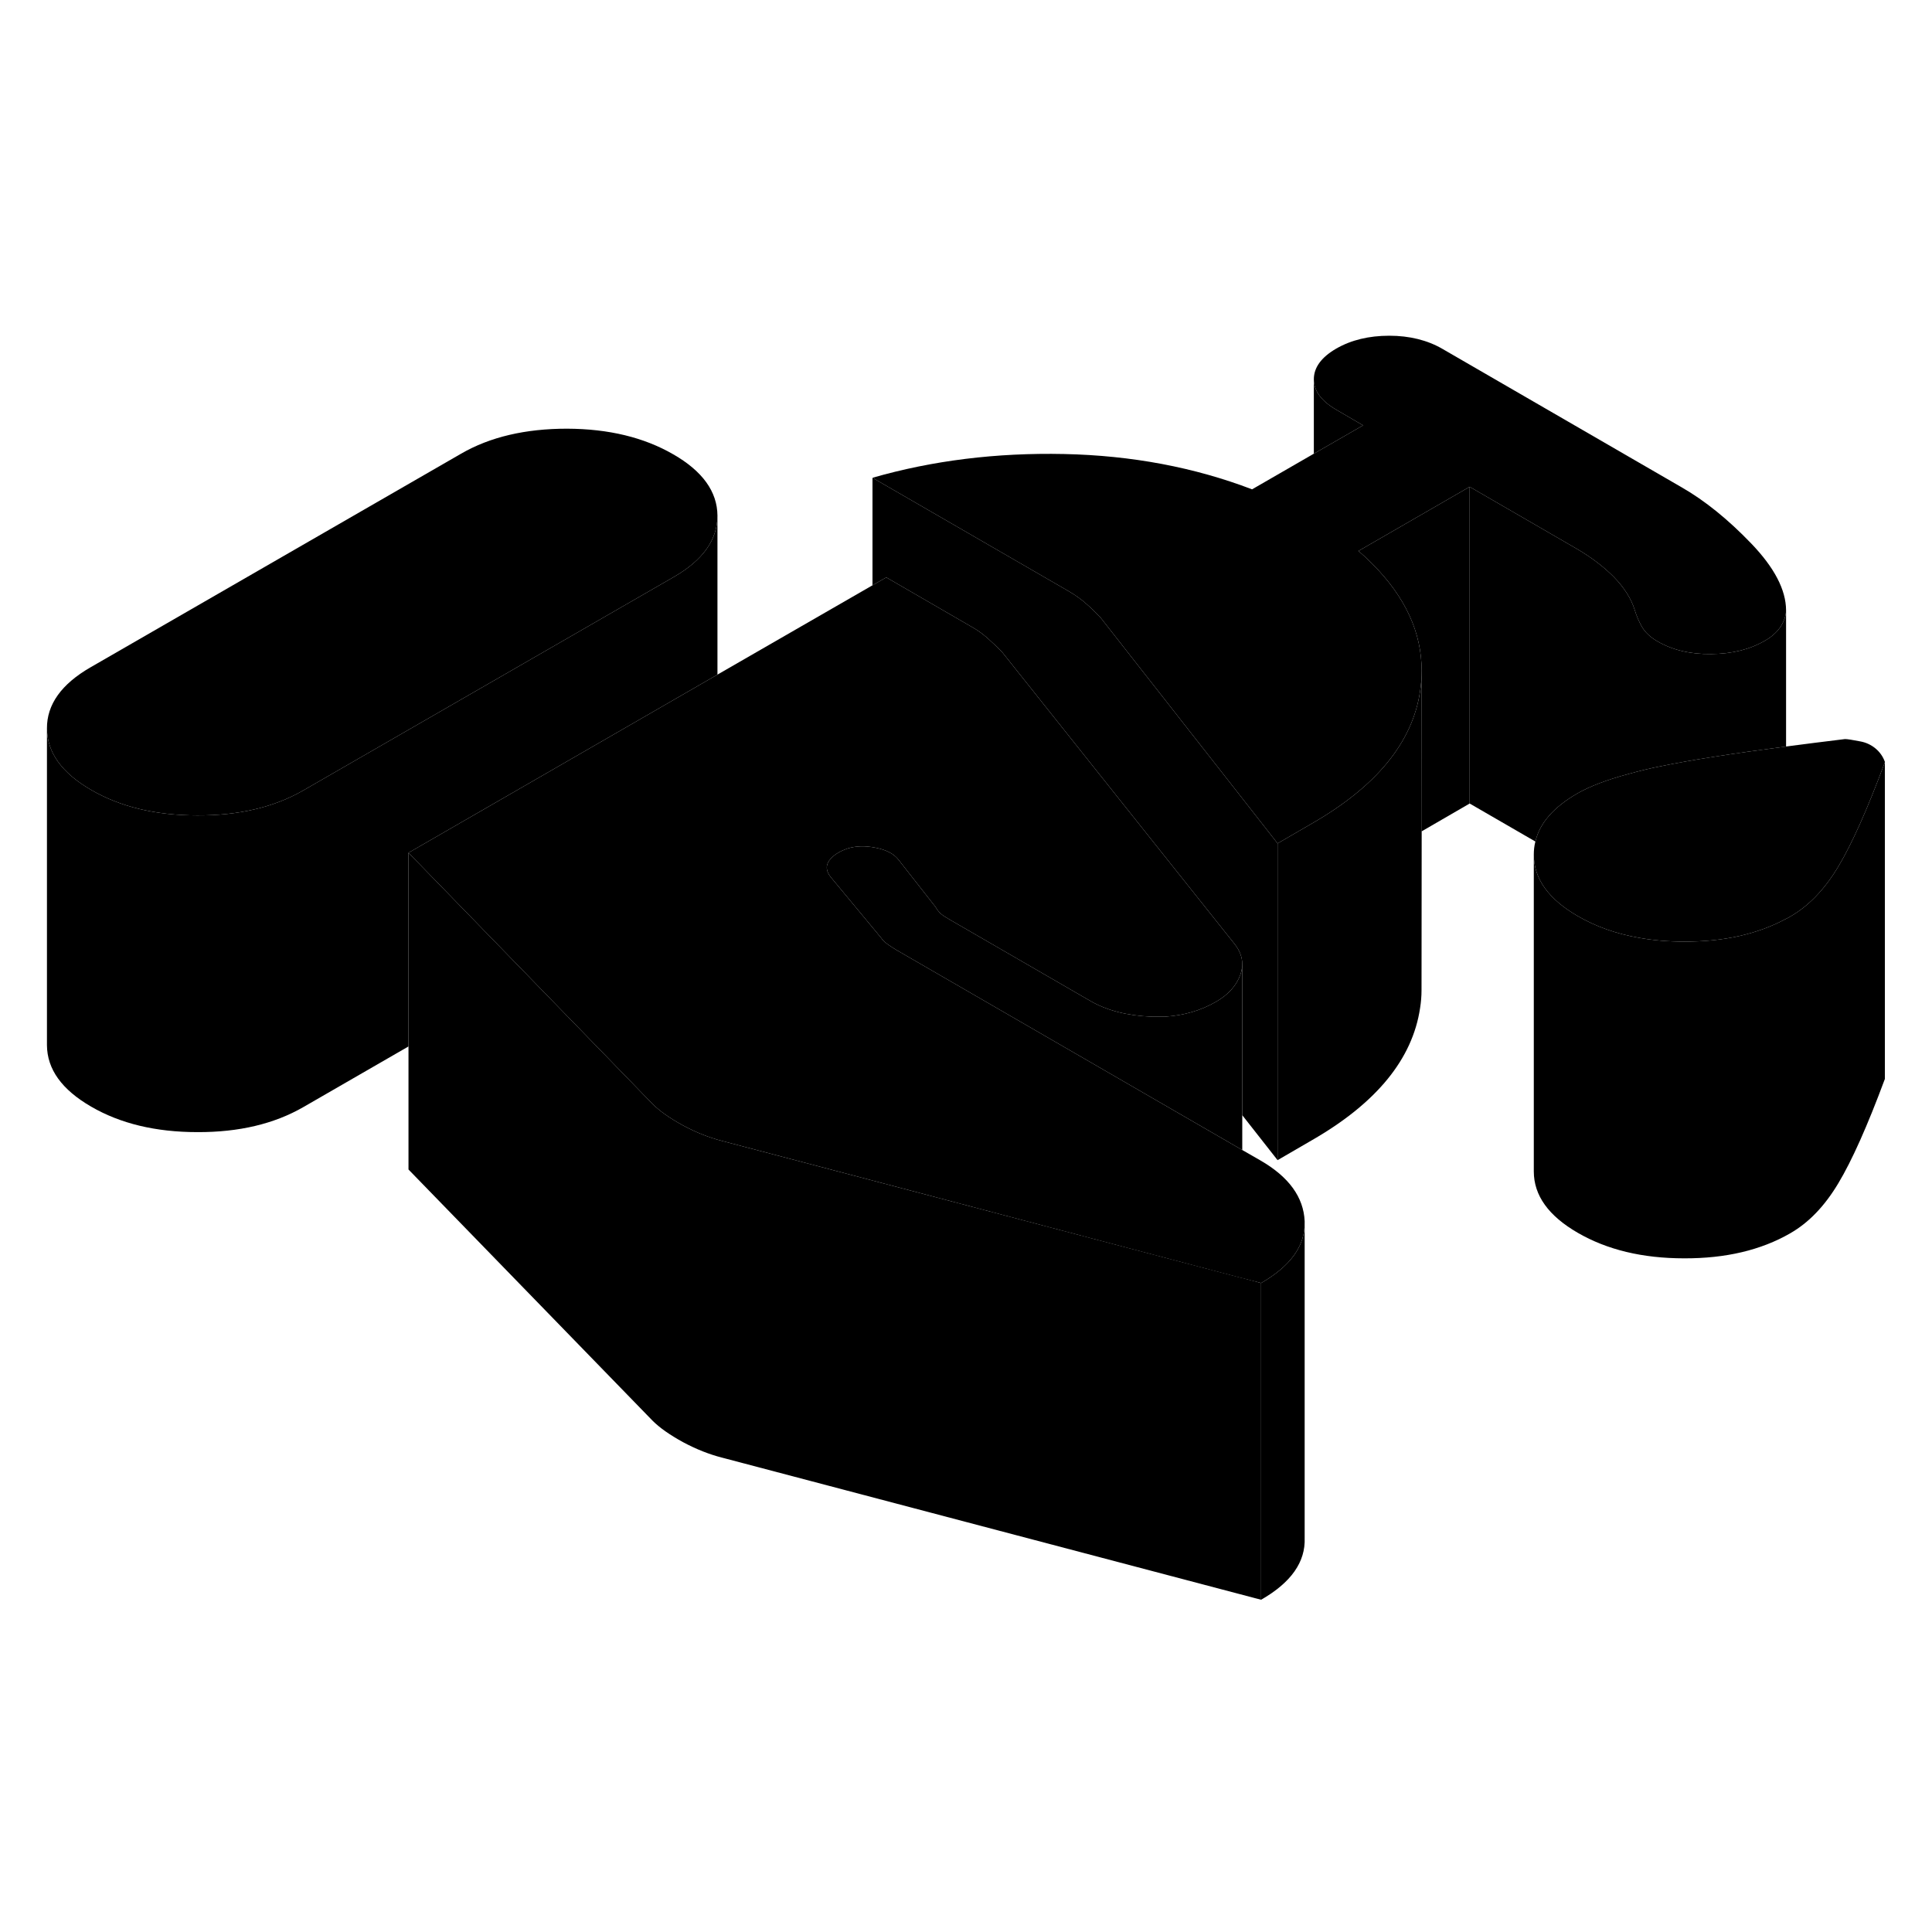 <svg width="24" height="24" viewBox="0 0 122 85" class="pr-icon-iso-duotone-secondary" xmlns="http://www.w3.org/2000/svg" stroke-width="1px" stroke-linecap="round" stroke-linejoin="round">
    <path d="M89.775 23.84V34L89.765 44.03C89.765 44.4 89.735 44.77 89.675 45.15C89.195 48.38 86.915 51.16 82.845 53.5L80.675 54.76V34.76L82.845 33.5C86.915 31.16 89.195 28.38 89.675 25.15C89.745 24.71 89.775 24.27 89.775 23.84Z" class="pr-icon-iso-duotone-primary-stroke" stroke-linejoin="round"/>
    <path d="M45.305 14.06C45.305 15.58 44.395 16.87 42.555 17.93L19.155 31.41C17.315 32.47 15.085 33 12.465 32.99C9.835 32.99 7.595 32.45 5.755 31.38C3.905 30.31 2.975 29.02 2.965 27.5C2.955 25.99 3.875 24.7 5.715 23.64L29.115 10.15C30.945 9.09 33.185 8.57 35.805 8.57C38.435 8.58 40.665 9.12 42.515 10.19C44.365 11.25 45.295 12.55 45.305 14.06Z" class="pr-icon-iso-duotone-primary-stroke" stroke-linejoin="round"/>
    <path d="M82.385 58.61V58.75C82.385 60.21 81.475 61.46 79.635 62.52L78.445 62.21H78.425L57.425 56.66L52.795 55.44L45.575 53.54C44.795 53.34 43.975 53.02 43.135 52.57C42.295 52.11 41.655 51.66 41.205 51.21L38.255 48.17L33.415 43.19L25.795 35.35L37.415 28.65L45.305 24.1L55.095 18.46L55.965 17.96L61.335 21.07C61.735 21.29 62.085 21.55 62.385 21.82C62.695 22.1 62.995 22.38 63.275 22.67L69.335 30.28L77.945 41.09C78.275 41.5 78.445 41.93 78.445 42.38C78.445 42.6 78.405 42.82 78.325 43.05C78.075 43.74 77.565 44.31 76.785 44.76C75.835 45.31 74.765 45.62 73.575 45.7H73.565C73.295 45.7 73.015 45.7 72.725 45.7C71.185 45.64 69.885 45.31 68.825 44.69L60.005 39.59C59.725 39.43 59.525 39.3 59.415 39.2C59.305 39.11 59.185 38.96 59.075 38.77L56.715 35.76C56.435 35.41 55.955 35.16 55.285 35.03C54.615 34.9 54.035 34.92 53.525 35.08C52.975 35.27 52.585 35.53 52.355 35.85C52.135 36.17 52.165 36.51 52.445 36.87L54.195 38.98L55.655 40.74C55.705 40.84 55.835 40.96 56.025 41.11C56.225 41.25 56.405 41.37 56.575 41.47L67.225 47.63L78.445 54.12L79.595 54.78C81.395 55.82 82.315 57.1 82.385 58.61Z" class="pr-icon-iso-duotone-primary-stroke" stroke-linejoin="round"/>
    <path d="M86.075 8.36L82.965 10.15V5.45C82.965 6.19 83.445 6.83 84.395 7.38L86.075 8.36Z" class="pr-icon-iso-duotone-primary-stroke" stroke-linejoin="round"/>
    <path d="M112.785 20.03C112.785 20.35 112.675 20.69 112.455 21.05C112.225 21.4 111.895 21.71 111.445 21.96C110.505 22.51 109.375 22.79 108.065 22.8C106.745 22.82 105.615 22.55 104.665 22C104.215 21.74 103.895 21.44 103.695 21.1C103.495 20.76 103.345 20.4 103.225 20.01C103.005 19.3 102.565 18.61 101.925 17.95C101.275 17.29 100.475 16.68 99.525 16.13L92.805 12.24L85.785 16.29C88.155 18.35 89.475 20.58 89.725 22.97C89.755 23.26 89.775 23.55 89.775 23.84C89.775 24.27 89.745 24.71 89.675 25.15C89.195 28.38 86.915 31.16 82.845 33.5L80.675 34.76L78.735 32.28L69.465 20.46C69.185 20.17 68.885 19.88 68.575 19.61C68.275 19.34 67.895 19.07 67.445 18.81L55.095 11.67C58.885 10.58 62.915 10.08 67.195 10.17C71.465 10.26 75.425 11.01 79.065 12.4L82.965 10.15L86.075 8.36L84.395 7.38C83.445 6.83 82.965 6.19 82.965 5.45C82.965 4.71 83.435 4.06 84.385 3.51C85.325 2.97 86.445 2.7 87.725 2.7C89.005 2.7 90.135 2.98 91.085 3.53L106.205 12.28C107.665 13.12 109.125 14.3 110.585 15.82C112.045 17.34 112.775 18.74 112.785 20.03Z" class="pr-icon-iso-duotone-primary-stroke" stroke-linejoin="round"/>
    <path d="M119.025 29.61V29.63C117.925 32.59 116.944 34.79 116.084 36.22C115.224 37.66 114.215 38.71 113.045 39.38C112.965 39.43 112.875 39.48 112.785 39.52C112.775 39.52 112.765 39.54 112.745 39.54C110.965 40.49 108.834 40.97 106.344 40.96C105.344 40.96 104.395 40.88 103.505 40.72C102.065 40.47 100.775 40.01 99.635 39.35C97.784 38.28 96.855 36.99 96.855 35.47C96.855 35.18 96.885 34.91 96.955 34.64C97.225 33.48 98.105 32.47 99.594 31.61C100.394 31.15 101.495 30.73 102.885 30.36C103.525 30.18 104.225 30.01 104.995 29.86C106.805 29.49 109.405 29.08 112.785 28.64C113.935 28.49 115.175 28.33 116.505 28.17C116.655 28.17 116.975 28.22 117.485 28.32C118.185 28.45 118.785 28.93 119.025 29.61Z" class="pr-icon-iso-duotone-primary-stroke" stroke-linejoin="round"/>
    <path d="M79.635 62.52V82.52L45.575 73.54C44.795 73.34 43.975 73.02 43.135 72.57C42.295 72.11 41.655 71.66 41.205 71.21L25.795 55.35V35.35L33.415 43.19L38.255 48.17L41.205 51.21C41.655 51.66 42.295 52.11 43.135 52.57C43.975 53.02 44.795 53.34 45.575 53.54L52.795 55.44L57.425 56.66L78.425 62.2H78.445L79.635 62.52Z" class="pr-icon-iso-duotone-primary-stroke" stroke-linejoin="round"/>
    <path d="M45.305 14.06V24.1L37.415 28.65L25.795 35.35V47.58L19.155 51.41C17.315 52.47 15.085 53 12.465 52.99C9.835 52.99 7.595 52.45 5.755 51.38C3.905 50.31 2.975 49.02 2.965 47.5V27.5C2.975 29.02 3.905 30.31 5.755 31.38C7.595 32.45 9.835 32.99 12.465 32.99C15.085 33 17.315 32.47 19.155 31.41L42.555 17.93C44.395 16.87 45.305 15.58 45.305 14.06Z" class="pr-icon-iso-duotone-primary-stroke" stroke-linejoin="round"/>
    <path d="M80.675 34.76V54.76L78.445 51.92V42.38C78.445 41.93 78.275 41.5 77.945 41.09L69.335 30.28L63.275 22.67C62.995 22.38 62.695 22.1 62.385 21.82C62.085 21.55 61.735 21.29 61.335 21.07L55.965 17.96L55.095 18.46V11.67L67.445 18.81C67.895 19.07 68.275 19.34 68.575 19.61C68.885 19.88 69.185 20.17 69.465 20.46L78.735 32.28L80.675 34.76Z" class="pr-icon-iso-duotone-primary-stroke" stroke-linejoin="round"/>
    <path d="M112.785 20.03V28.64C109.405 29.08 106.805 29.49 104.995 29.86C104.225 30.01 103.525 30.18 102.885 30.36C101.495 30.73 100.394 31.15 99.594 31.61C98.105 32.47 97.225 33.48 96.955 34.64L92.805 32.24V12.24L99.525 16.13C100.475 16.68 101.275 17.29 101.925 17.95C102.565 18.61 103.005 19.3 103.225 20.01C103.345 20.4 103.495 20.76 103.695 21.1C103.895 21.44 104.215 21.74 104.665 22C105.615 22.55 106.745 22.82 108.065 22.8C109.375 22.79 110.505 22.51 111.445 21.96C111.895 21.71 112.225 21.4 112.455 21.05C112.675 20.69 112.785 20.35 112.785 20.03Z" class="pr-icon-iso-duotone-primary-stroke" stroke-linejoin="round"/>
    <path d="M119.025 29.63V49.63C117.925 52.59 116.944 54.79 116.084 56.22C115.224 57.66 114.215 58.71 113.045 59.38C111.205 60.44 108.974 60.97 106.344 60.96C103.724 60.96 101.485 60.42 99.635 59.35C97.784 58.28 96.855 56.99 96.855 55.47V35.47C96.855 36.99 97.784 38.28 99.635 39.35C100.775 40.01 102.065 40.47 103.505 40.72C104.395 40.88 105.344 40.96 106.344 40.96C108.834 40.97 110.965 40.49 112.745 39.54C112.765 39.54 112.775 39.53 112.785 39.52C112.875 39.48 112.965 39.43 113.045 39.38C114.215 38.71 115.224 37.66 116.084 36.22C116.944 34.79 117.925 32.59 119.025 29.63Z" class="pr-icon-iso-duotone-primary-stroke" stroke-linejoin="round"/>
    <path d="M92.805 12.24V32.24L89.785 33.99H89.765L89.775 23.84C89.775 23.55 89.755 23.26 89.725 22.97C89.475 20.58 88.155 18.35 85.785 16.29L92.805 12.24Z" class="pr-icon-iso-duotone-primary-stroke" stroke-linejoin="round"/>
    <path d="M82.385 58.75V78.61C82.445 80.13 81.535 81.43 79.635 82.52V62.52C81.475 61.46 82.385 60.21 82.385 58.75Z" class="pr-icon-iso-duotone-primary-stroke" stroke-linejoin="round"/>
    <path d="M78.445 42.38V54.12L67.225 47.63L56.575 41.47C56.405 41.37 56.225 41.25 56.025 41.11C55.835 40.96 55.705 40.84 55.655 40.74L54.195 38.98L52.445 36.87C52.165 36.51 52.135 36.17 52.355 35.85C52.585 35.53 52.975 35.27 53.525 35.08C54.035 34.92 54.615 34.9 55.285 35.03C55.955 35.16 56.435 35.41 56.715 35.76L59.075 38.77C59.185 38.96 59.305 39.11 59.415 39.2C59.525 39.3 59.725 39.43 60.005 39.59L68.825 44.69C69.885 45.31 71.185 45.64 72.725 45.7C73.015 45.7 73.295 45.7 73.565 45.7H73.575C74.765 45.62 75.835 45.31 76.785 44.76C77.565 44.31 78.075 43.74 78.325 43.05C78.405 42.82 78.445 42.6 78.445 42.38Z" class="pr-icon-iso-duotone-primary-stroke" stroke-linejoin="round"/>
    <path d="M78.445 42.38V42.08" class="pr-icon-iso-duotone-primary-stroke" stroke-linejoin="round"/>
</svg>